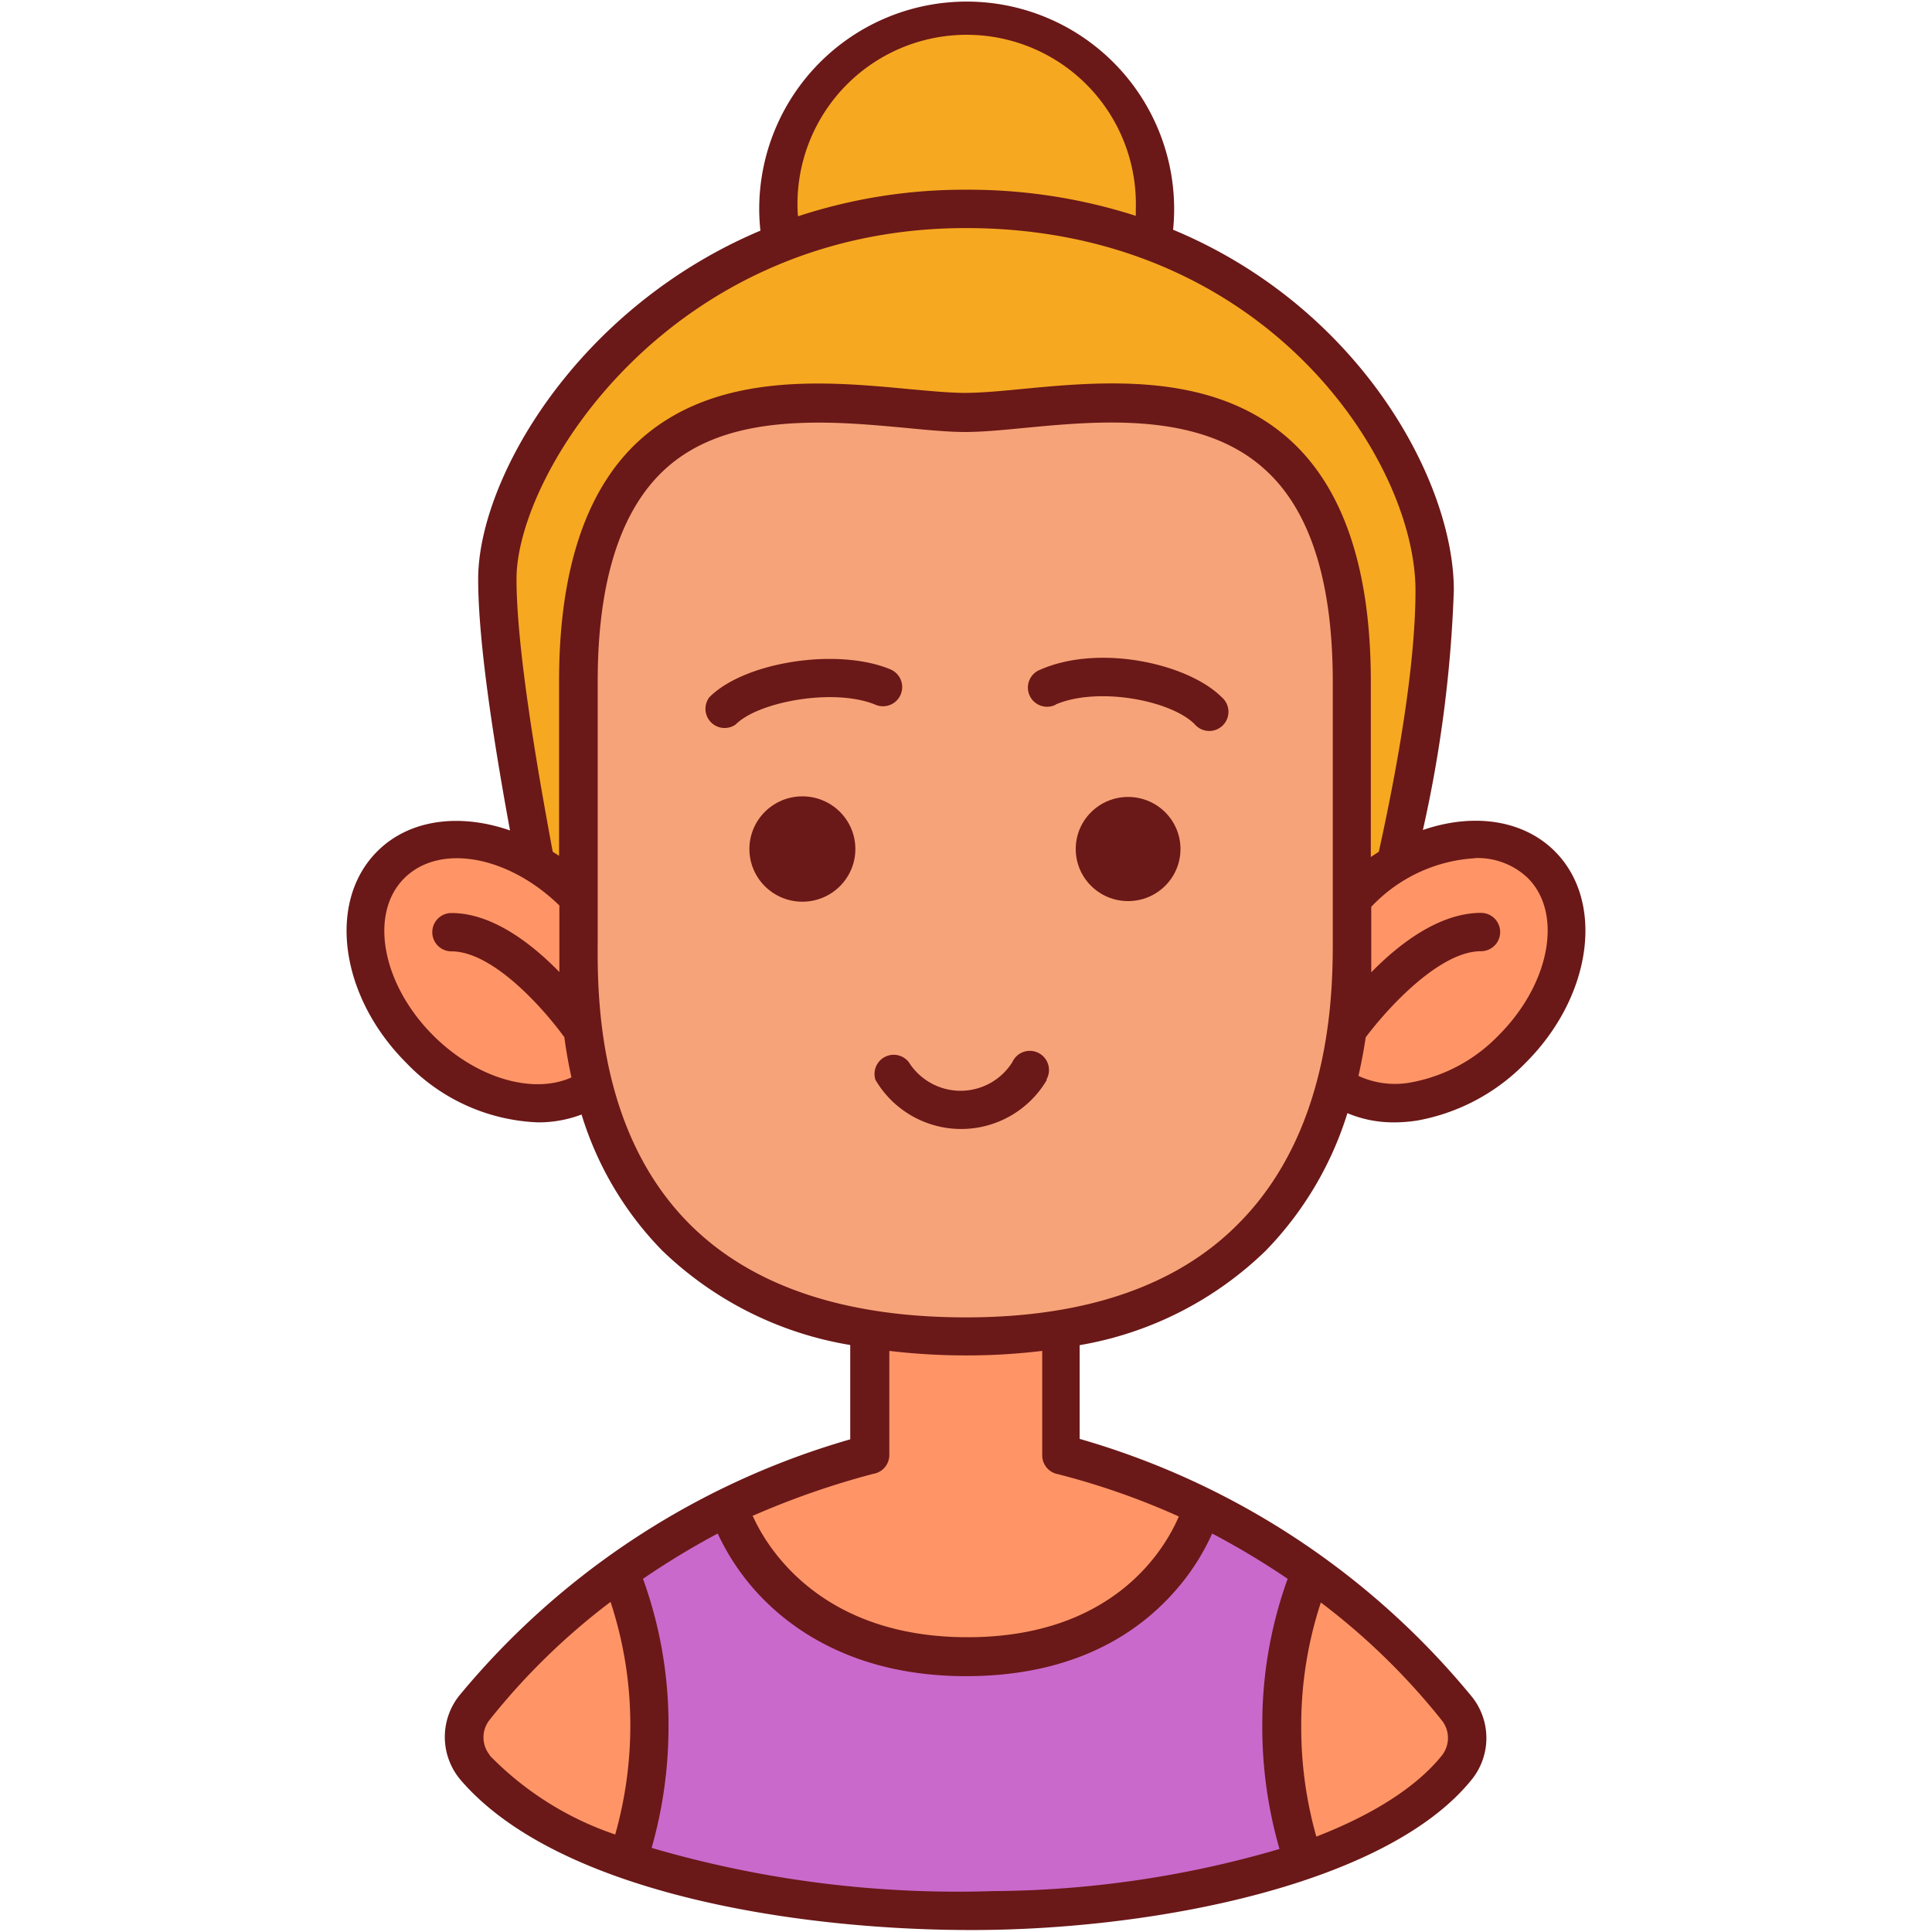 <svg xmlns="http://www.w3.org/2000/svg" version="1.1" xmlns:xlink="http://www.w3.org/1999/xlink" xmlns:svgjs="http://svgjs.com/svgjs" width="512" height="512" x="0" y="0" viewBox="0 0 128 128" style="enable-background:new 0 0 512 512" xml:space="preserve" class=""><g><g data-name="Layer 9"><path fill="#ff9566" d="M63.95 95.53c-10.79 0-25 8-32.53 17.64a3.13 3.13 0 0 0 .07 4c10.9 12.7 55 12.64 65.06 0a3.13 3.13 0 0 0 0-3.86c-7.55-9.75-21.82-17.78-32.6-17.78z" data-original="#ff9566"></path><path fill="#ca69cc" d="M84.94 114.41a26.6 26.6 0 0 1 2-10.23c-7.21-5.16-15.83-8.66-23-8.66S48.24 99 41 104.15a26.58 26.58 0 0 1 2 10.26 27.22 27.22 0 0 1-1.43 8.85c12.71 4.46 32.24 4.49 44.83.13a27.18 27.18 0 0 1-1.46-8.98z" data-original="#ca69cc"></path><circle cx="64.05" cy="13.84" r="12.47" fill="#f6a821" data-original="#f6a821"></circle><path fill="#f6a821" d="M37 64.35s-4-17.94-4-26 11-24.51 31-24.51S95.05 29.43 95.05 39.1s-4.33 25.25-4.33 25.25z" data-original="#f6a821"></path><ellipse cx="95.05" cy="64.35" fill="#ff9566" rx="9.99" ry="7.27" transform="rotate(-45 95.05 64.37)" data-original="#ff9566"></ellipse><ellipse cx="32.95" cy="64.35" fill="#ff9566" rx="7.27" ry="9.99" transform="rotate(-45 32.933 64.356)" data-original="#ff9566"></ellipse><path fill="#ff9566" d="M79.62 99.8a49.49 49.49 0 0 0-9.33-3.39V79.87a6.35 6.35 0 0 0-12.69 0v16.55a53.48 53.48 0 0 0-9.36 3.38c0 .39 3.09 10 15.81 10s15.62-9.63 15.57-10z" data-original="#ff9566"></path><path fill="#f7a379" d="M64 88.55c26.74 0 25.56-23.17 25.56-27V45.13c0-23.6-18.33-17.83-25.61-17.83s-25.62-5.77-25.62 17.83v16.62c0 4.64-1.07 26.8 25.67 26.8z" data-original="#f7a379"></path><g fill="#6b1818"><path d="M83.87 82.85a22.74 22.74 0 0 0 5.4-9.1 7.84 7.84 0 0 0 3.07.61 10 10 0 0 0 1.55-.12 13.32 13.32 0 0 0 7.2-3.84c4.39-4.39 5.25-10.67 1.92-14-2.13-2.13-5.47-2.54-8.74-1.41a85.31 85.31 0 0 0 2.05-15.89c0-7.22-6.22-18.73-18.6-23.88q.07-.68.07-1.37a13.74 13.74 0 1 0-27.49 0 13.54 13.54 0 0 0 .08 1.43c-12.19 5.15-18.7 16.48-18.7 23.09 0 4.24 1.07 11 2.11 16.65-3.3-1.15-6.66-.76-8.8 1.39-3.33 3.33-2.47 9.61 1.92 14a12.74 12.74 0 0 0 8.74 3.95 8.08 8.08 0 0 0 2.88-.52 22.13 22.13 0 0 0 5.33 9 23.42 23.42 0 0 0 12.47 6.27v6.25a52.35 52.35 0 0 0-25.92 17 4.4 4.4 0 0 0 .11 5.57c6.33 7.37 21.84 9.94 33.86 9.94s27.55-3 33.15-10a4.38 4.38 0 0 0 0-5.44 52.3 52.3 0 0 0-26-17.1v-6.21a23.29 23.29 0 0 0 12.34-6.27zm13.86-26a4.81 4.81 0 0 1 3.49 1.32c2.34 2.34 1.48 7-1.92 10.41a10.77 10.77 0 0 1-5.8 3.13 5.77 5.77 0 0 1-3.5-.43c.2-.88.36-1.73.48-2.55 1.34-1.8 4.84-5.71 7.64-5.71a1.27 1.27 0 0 0 0-2.54c-2.72 0-5.38 2-7.27 3.94v-4.34a10.25 10.25 0 0 1 6.88-3.22zm-44.89-43a11.21 11.21 0 1 1 22.41 0v.45A36.23 36.23 0 0 0 64 12.57a35.19 35.19 0 0 0-11.13 1.76c-.01-.16-.03-.33-.03-.49zm-18.62 24.5c0-7 10.13-23.24 29.78-23.24 19.83 0 29.78 15.38 29.78 24 0 5.14-1.27 12.07-2.43 17.32l-.53.35V45.13c0-7.37-1.79-12.73-5.32-15.95-5.08-4.62-12.48-3.92-17.88-3.4-1.44.14-2.68.25-3.69.25s-2.25-.12-3.69-.25c-5.4-.51-12.8-1.21-17.88 3.4-3.53 3.21-5.32 8.58-5.32 15.95V56.7l-.42-.27c-1.09-5.83-2.4-13.58-2.4-18.08zM28.7 68.6c-3.4-3.4-4.26-8.07-1.92-10.41s6.89-1.5 10.28 1.8v4.41c-1.84-1.89-4.45-3.91-7.15-3.91a1.27 1.27 0 0 0 0 2.54c2.79 0 6.18 3.89 7.48 5.69.11.85.27 1.74.47 2.66-2.51 1.14-6.29.09-9.16-2.78zm10.9-6.32V45.13c0-6.62 1.51-11.36 4.49-14.07C46.83 28.57 50.61 28 54.27 28c2 0 4 .19 5.75.35 1.44.14 2.8.27 3.93.27s2.48-.13 3.93-.27c4.93-.47 11.68-1.11 15.93 2.76 3 2.71 4.49 7.44 4.49 14.07V62c0 3.13.12 12.65-6.23 19.05C78 85.19 71.9 87.28 64 87.28c-8.07 0-14.24-2.09-18.34-6.21-6.15-6.19-6.08-15.35-6.06-18.79zm-7.15 54a1.86 1.86 0 0 1 0-2.35 44.59 44.59 0 0 1 8-7.8 26 26 0 0 1 1.31 8.25 26.6 26.6 0 0 1-1 7.16 21 21 0 0 1-8.31-5.23zm10.73 6.12a29.18 29.18 0 0 0 1.11-8 28.32 28.32 0 0 0-1.69-9.8 52.57 52.57 0 0 1 4.95-3 15.52 15.52 0 0 0 2.45 3.74c2.32 2.61 6.65 5.71 14 5.71s11.5-3 13.77-5.55a15.05 15.05 0 0 0 2.54-3.9 52.7 52.7 0 0 1 5 3 28.35 28.35 0 0 0-1.68 9.76 29.13 29.13 0 0 0 1.14 8.14 68.59 68.59 0 0 1-19 2.79 72.15 72.15 0 0 1-22.59-2.86zm52.36-8.4a1.87 1.87 0 0 1 0 2.29c-1.68 2.1-4.57 3.93-8.33 5.39a26.53 26.53 0 0 1-1-7.3 26 26 0 0 1 1.3-8.21 44.57 44.57 0 0 1 8.03 7.83zM70.1 97.67a49.08 49.08 0 0 1 8 2.8c-.94 2.2-4.36 8-14 8s-13.26-5.85-14.24-8.06h.05a54.29 54.29 0 0 1 7.93-2.76 1.27 1.27 0 0 0 1.08-1.25v-6.9a42.92 42.92 0 0 0 5.13.3 41.35 41.35 0 0 0 5-.3v6.9a1.27 1.27 0 0 0 1.05 1.27z" fill="#6b1818" data-original="#6b1818"></path><ellipse cx="53.16" cy="56.25" rx="3.51" ry="3.49" fill="#6b1818" data-original="#6b1818"></ellipse><ellipse cx="74.74" cy="56.25" rx="3.47" ry="3.45" fill="#6b1818" data-original="#6b1818"></ellipse><path d="M58 46.69a1.27 1.27 0 0 0 1-2.34c-3.49-1.46-9.66-.51-12 1.84A1.27 1.27 0 0 0 48.74 48c1.5-1.52 6.54-2.44 9.26-1.31zM69.93 46.68c2.8-1.21 7.65-.28 9.22 1.3a1.27 1.27 0 1 0 1.79-1.79c-2.22-2.22-8.08-3.54-12-1.83a1.27 1.27 0 1 0 1 2.33zM69.32 71.54a1.27 1.27 0 1 0-2.25-1.17 4.05 4.05 0 0 1-6.86 0A1.27 1.27 0 0 0 58 71.54a6.58 6.58 0 0 0 11.36 0z" fill="#6b1818" data-original="#6b1818"></path></g></g></g></svg>